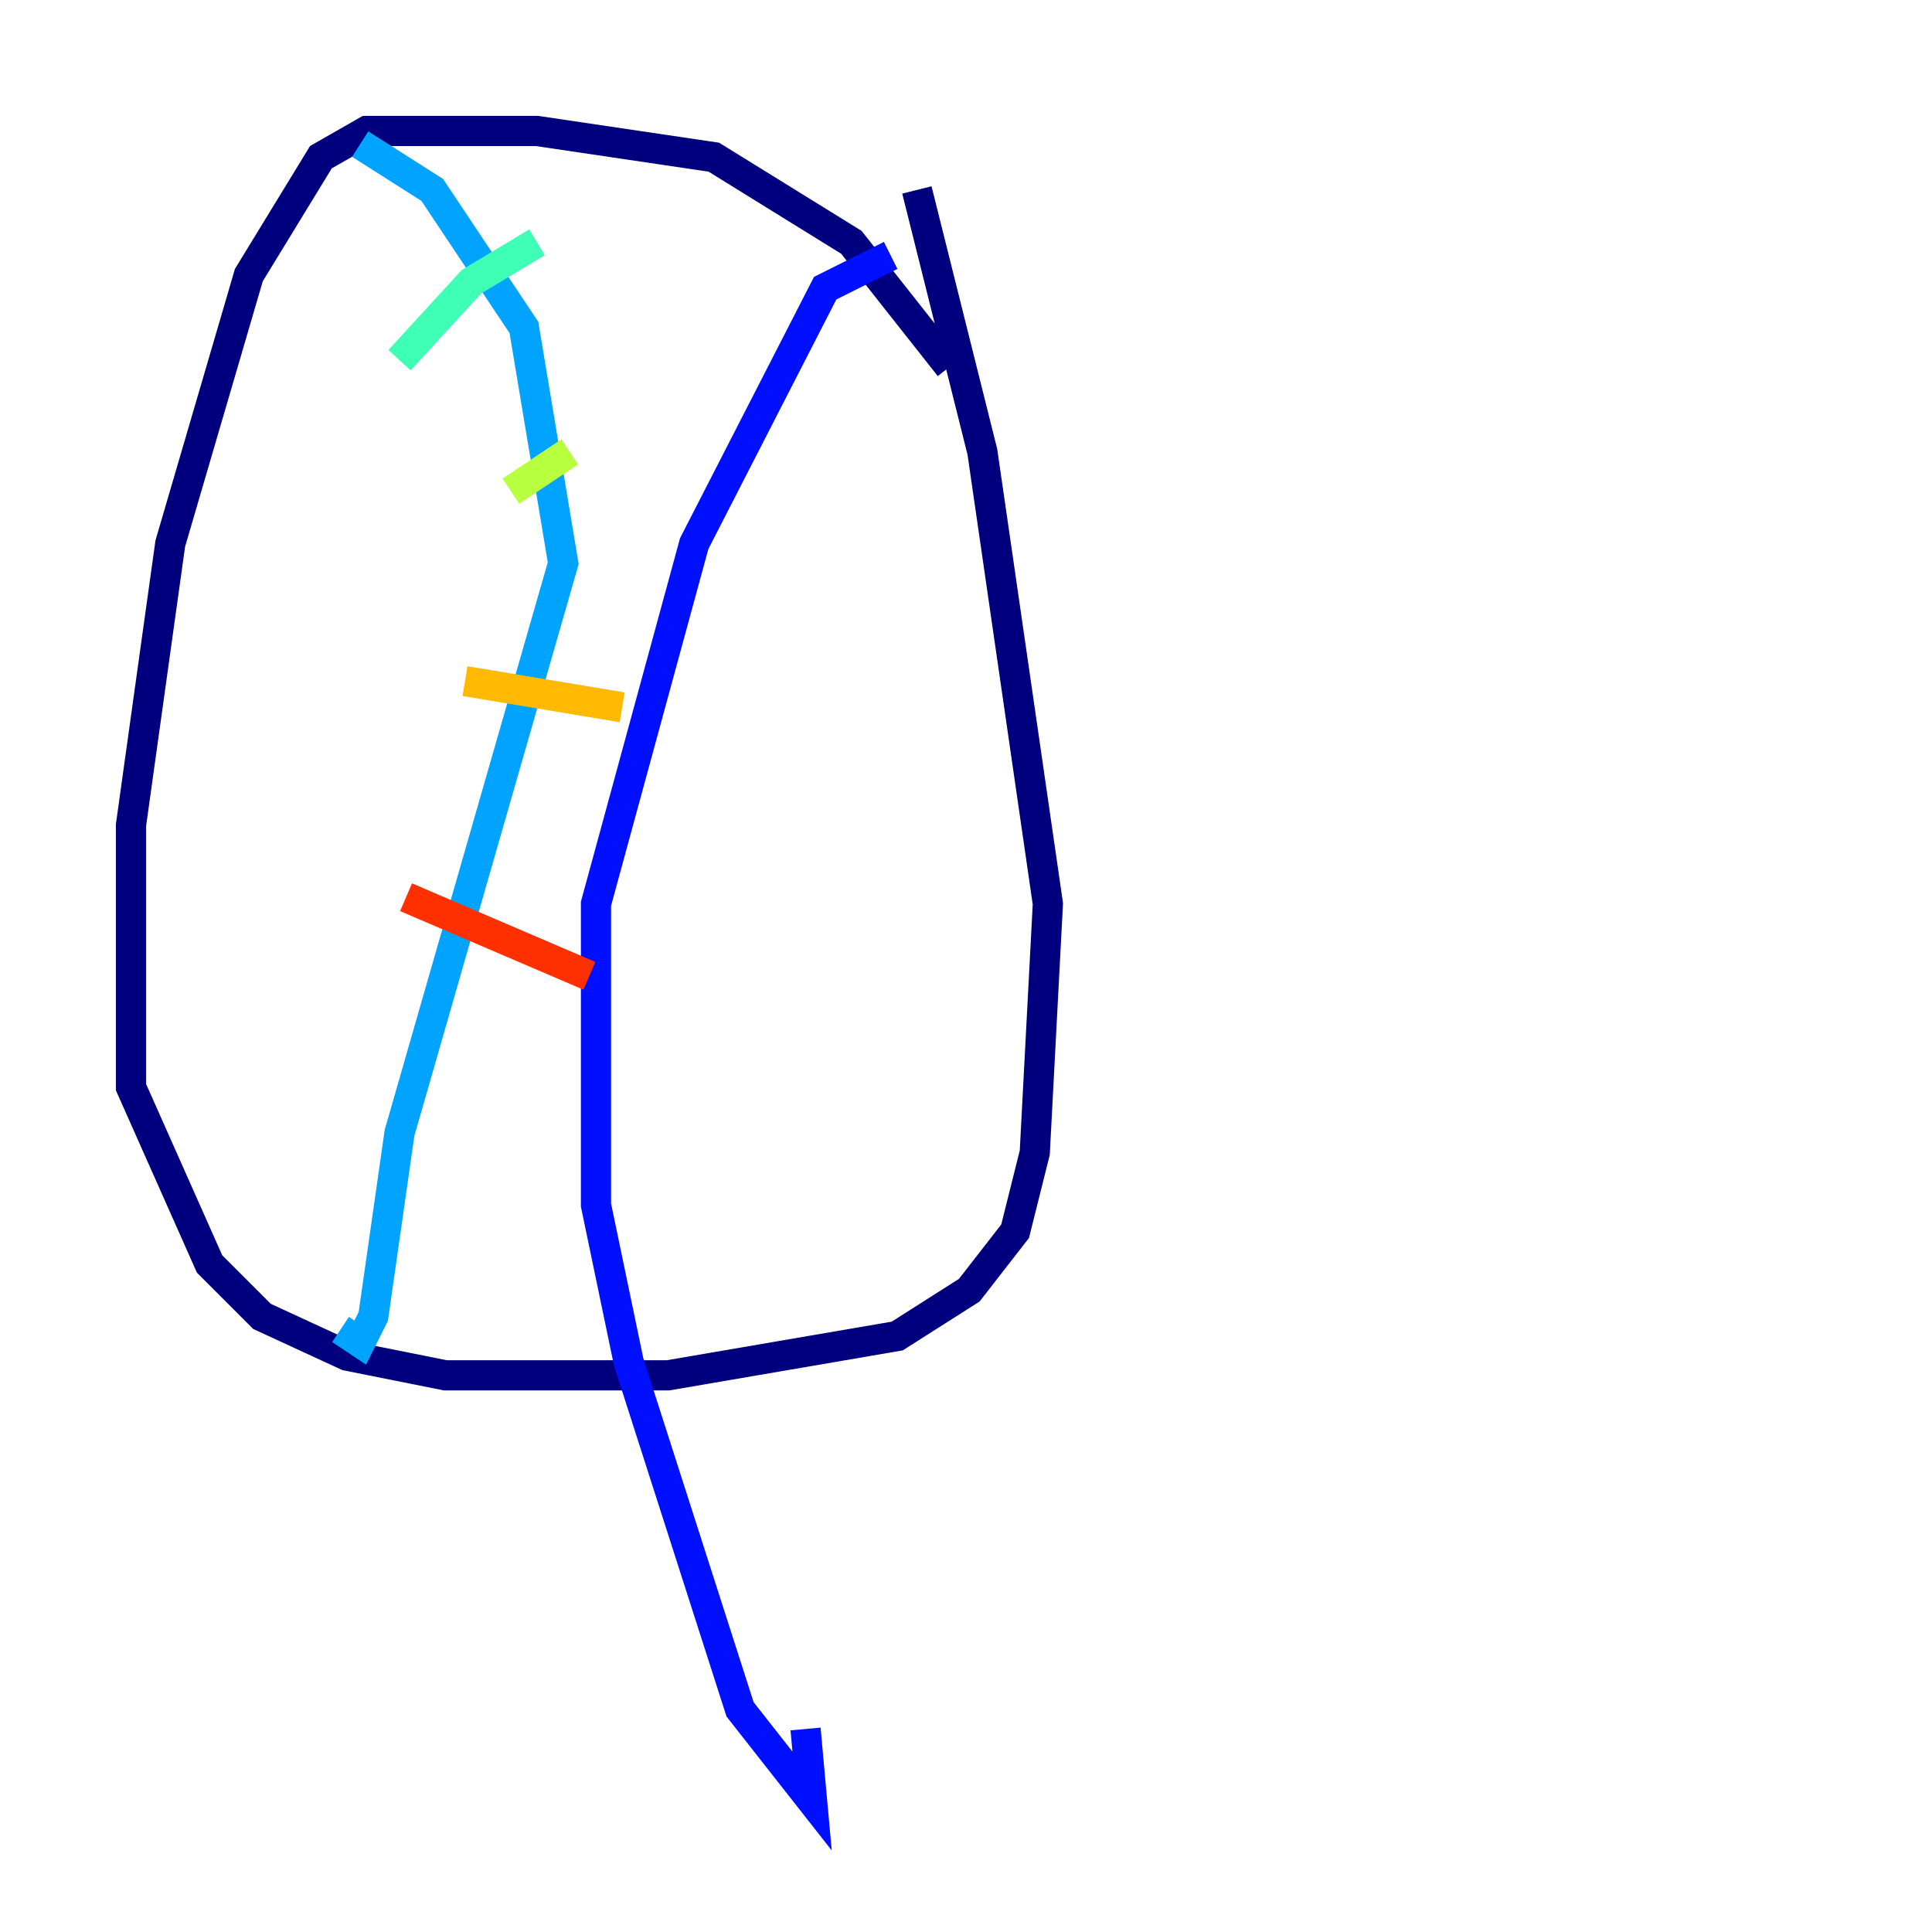 <?xml version="1.0" encoding="utf-8" ?>
<svg baseProfile="tiny" height="128" version="1.2" viewBox="0,0,128,128" width="128" xmlns="http://www.w3.org/2000/svg" xmlns:ev="http://www.w3.org/2001/xml-events" xmlns:xlink="http://www.w3.org/1999/xlink"><defs /><polyline fill="none" points="62.915,24.298 56.407,16.054 47.295,10.414 35.58,8.678 24.298,8.678 21.261,10.414 16.488,18.224 11.281,36.014 8.678,54.671 8.678,72.027 13.885,83.742 17.356,87.214 22.997,89.817 29.505,91.119 44.258,91.119 59.444,88.515 64.217,85.478 67.254,81.573 68.556,76.366 69.424,59.878 65.085,29.939 60.746,12.583" stroke="#00007f" stroke-width="2" /><polyline fill="none" points="59.01,16.922 54.671,19.091 45.993,36.014 39.485,59.878 39.485,79.837 41.654,90.251 49.031,113.248 53.803,119.322 53.37,114.549" stroke="#0010ff" stroke-width="2" /><polyline fill="none" points="23.864,9.546 28.637,12.583 34.712,21.695 37.315,37.315 26.468,75.064 24.732,87.214 23.864,88.949 22.563,88.081" stroke="#00a4ff" stroke-width="2" /><polyline fill="none" points="26.468,23.864 31.241,18.658 35.58,16.054" stroke="#3fffb7" stroke-width="2" /><polyline fill="none" points="33.844,32.542 37.749,29.939" stroke="#b7ff3f" stroke-width="2" /><polyline fill="none" points="30.807,45.125 41.22,46.861" stroke="#ffb900" stroke-width="2" /><polyline fill="none" points="26.902,59.444 39.051,64.651" stroke="#ff3000" stroke-width="2" /><polyline fill="none" points="21.261,71.159 21.261,71.159" stroke="#7f0000" stroke-width="2" /></svg>